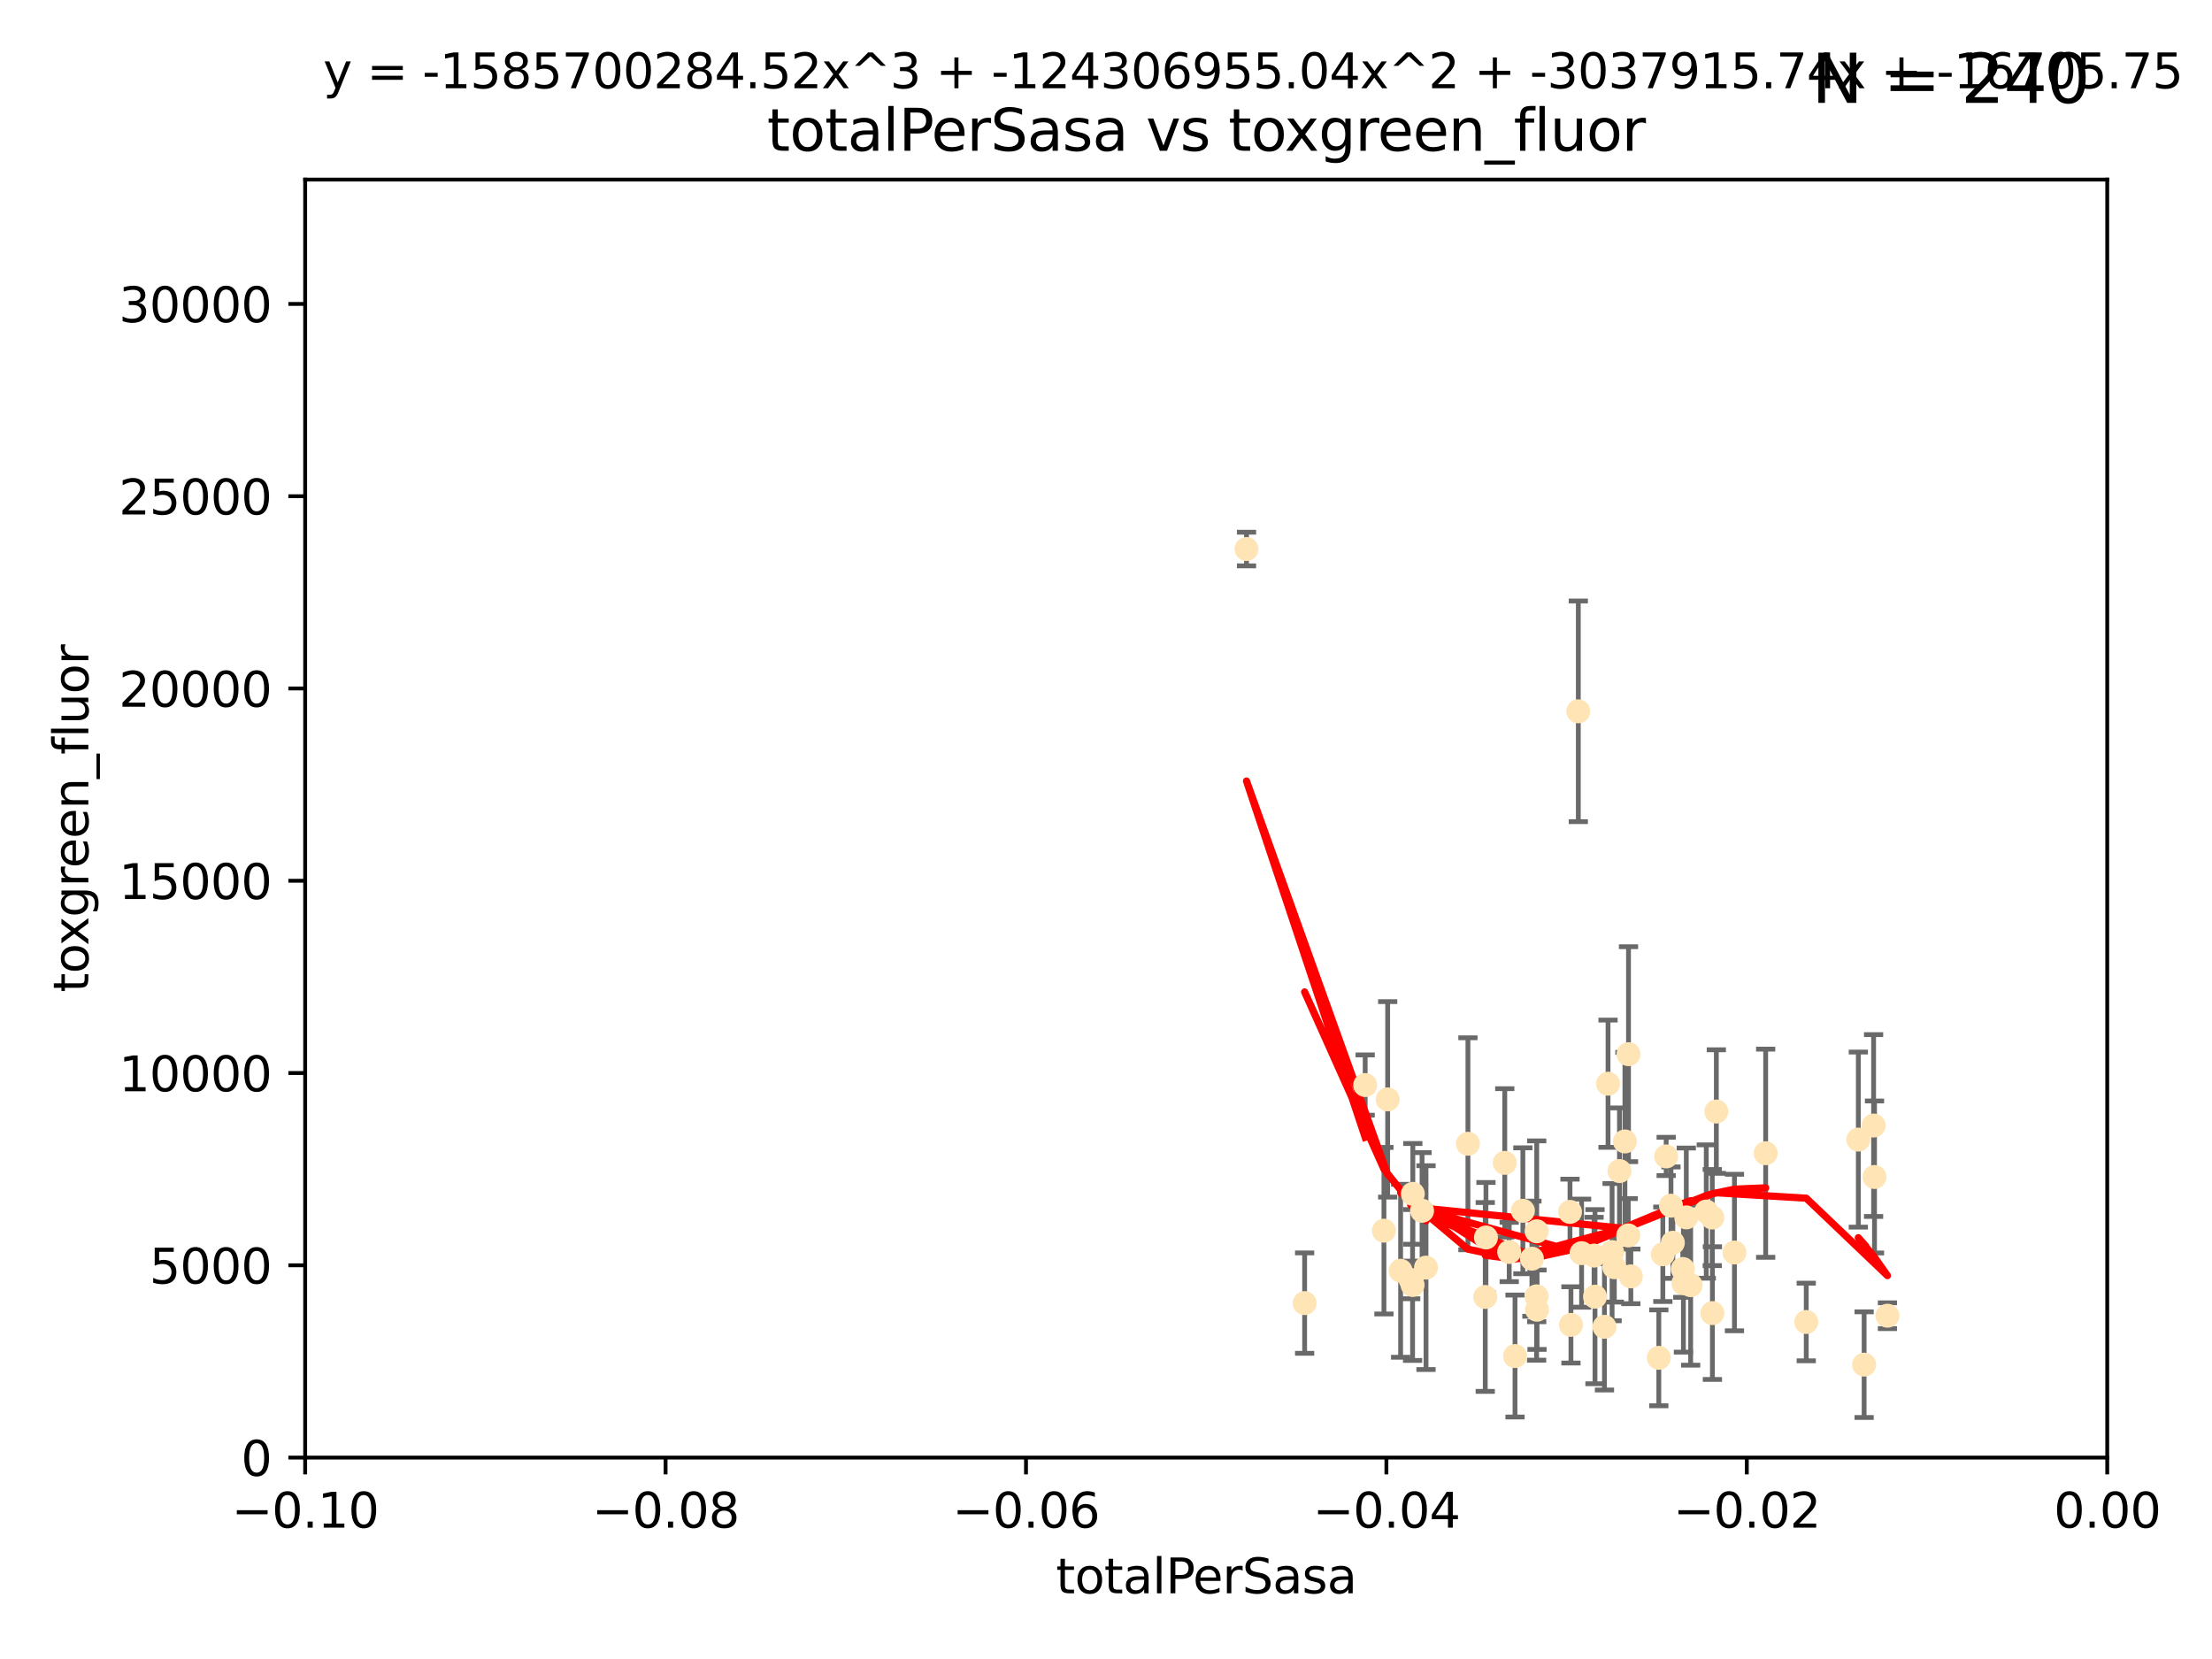 <?xml version="1.0" encoding="utf-8" standalone="no"?>
<!DOCTYPE svg PUBLIC "-//W3C//DTD SVG 1.1//EN"
  "http://www.w3.org/Graphics/SVG/1.1/DTD/svg11.dtd">
<svg xmlns:xlink="http://www.w3.org/1999/xlink" width="460.8pt" height="345.6pt" viewBox="0 0 460.8 345.6" xmlns="http://www.w3.org/2000/svg" version="1.1">
 <defs>
  <style type="text/css">*{stroke-linejoin: round; stroke-linecap: butt}</style>
 </defs>
 <g id="figure_1">
  <g id="patch_1">
   <path d="M 0 345.6 
L 460.8 345.6 
L 460.8 0 
L 0 0 
z
" style="fill: #ffffff"/>
  </g>
  <g id="axes_1">
   <g id="patch_2">
    <path d="M 63.571 303.64 
L 438.975 303.64 
L 438.975 37.411 
L 63.571 37.411 
z
" style="fill: #ffffff"/>
   </g>
   <g id="PathCollection_1">
    <defs>
     <path id="ma29b2a0f77" d="M 0 1.118 
C 0.297 1.118 0.581 1 0.791 0.791 
C 1 0.581 1.118 0.297 1.118 0 
C 1.118 -0.297 1 -0.581 0.791 -0.791 
C 0.581 -1 0.297 -1.118 0 -1.118 
C -0.297 -1.118 -0.581 -1 -0.791 -0.791 
C -1 -0.581 -1.118 -0.297 -1.118 0 
C -1.118 0.297 -1 0.581 -0.791 0.791 
C -0.581 1 -0.297 1.118 0 1.118 
z
" style="stroke: #ffe4b5"/>
    </defs>
    <g clip-path="url(#p4b30ad6ef6)">
     <use xlink:href="#ma29b2a0f77" x="284.39" y="226.035" style="fill: #ffe4b5; stroke: #ffe4b5"/>
     <use xlink:href="#ma29b2a0f77" x="259.67" y="114.374" style="fill: #ffe4b5; stroke: #ffe4b5"/>
     <use xlink:href="#ma29b2a0f77" x="289.078" y="229.021" style="fill: #ffe4b5; stroke: #ffe4b5"/>
     <use xlink:href="#ma29b2a0f77" x="271.779" y="271.461" style="fill: #ffe4b5; stroke: #ffe4b5"/>
     <use xlink:href="#ma29b2a0f77" x="288.299" y="256.373" style="fill: #ffe4b5; stroke: #ffe4b5"/>
     <use xlink:href="#ma29b2a0f77" x="296.242" y="252.225" style="fill: #ffe4b5; stroke: #ffe4b5"/>
     <use xlink:href="#ma29b2a0f77" x="297.063" y="264.067" style="fill: #ffe4b5; stroke: #ffe4b5"/>
     <use xlink:href="#ma29b2a0f77" x="293.875" y="266.633" style="fill: #ffe4b5; stroke: #ffe4b5"/>
     <use xlink:href="#ma29b2a0f77" x="317.243" y="252.228" style="fill: #ffe4b5; stroke: #ffe4b5"/>
     <use xlink:href="#ma29b2a0f77" x="294.318" y="248.704" style="fill: #ffe4b5; stroke: #ffe4b5"/>
     <use xlink:href="#ma29b2a0f77" x="320.124" y="256.503" style="fill: #ffe4b5; stroke: #ffe4b5"/>
     <use xlink:href="#ma29b2a0f77" x="313.471" y="242.243" style="fill: #ffe4b5; stroke: #ffe4b5"/>
     <use xlink:href="#ma29b2a0f77" x="291.776" y="264.724" style="fill: #ffe4b5; stroke: #ffe4b5"/>
     <use xlink:href="#ma29b2a0f77" x="305.797" y="238.266" style="fill: #ffe4b5; stroke: #ffe4b5"/>
     <use xlink:href="#ma29b2a0f77" x="315.605" y="282.488" style="fill: #ffe4b5; stroke: #ffe4b5"/>
     <use xlink:href="#ma29b2a0f77" x="309.404" y="270.179" style="fill: #ffe4b5; stroke: #ffe4b5"/>
     <use xlink:href="#ma29b2a0f77" x="309.551" y="257.79" style="fill: #ffe4b5; stroke: #ffe4b5"/>
     <use xlink:href="#ma29b2a0f77" x="320.103" y="270.053" style="fill: #ffe4b5; stroke: #ffe4b5"/>
     <use xlink:href="#ma29b2a0f77" x="337.368" y="243.949" style="fill: #ffe4b5; stroke: #ffe4b5"/>
     <use xlink:href="#ma29b2a0f77" x="334.24" y="276.396" style="fill: #ffe4b5; stroke: #ffe4b5"/>
     <use xlink:href="#ma29b2a0f77" x="319.123" y="262.208" style="fill: #ffe4b5; stroke: #ffe4b5"/>
     <use xlink:href="#ma29b2a0f77" x="327.058" y="252.459" style="fill: #ffe4b5; stroke: #ffe4b5"/>
     <use xlink:href="#ma29b2a0f77" x="294.266" y="267.687" style="fill: #ffe4b5; stroke: #ffe4b5"/>
     <use xlink:href="#ma29b2a0f77" x="338.501" y="237.786" style="fill: #ffe4b5; stroke: #ffe4b5"/>
     <use xlink:href="#ma29b2a0f77" x="334.983" y="225.755" style="fill: #ffe4b5; stroke: #ffe4b5"/>
     <use xlink:href="#ma29b2a0f77" x="329.474" y="261.055" style="fill: #ffe4b5; stroke: #ffe4b5"/>
     <use xlink:href="#ma29b2a0f77" x="339.247" y="219.606" style="fill: #ffe4b5; stroke: #ffe4b5"/>
     <use xlink:href="#ma29b2a0f77" x="314.398" y="260.81" style="fill: #ffe4b5; stroke: #ffe4b5"/>
     <use xlink:href="#ma29b2a0f77" x="320.186" y="272.838" style="fill: #ffe4b5; stroke: #ffe4b5"/>
     <use xlink:href="#ma29b2a0f77" x="332.073" y="261.568" style="fill: #ffe4b5; stroke: #ffe4b5"/>
     <use xlink:href="#ma29b2a0f77" x="339.735" y="265.895" style="fill: #ffe4b5; stroke: #ffe4b5"/>
     <use xlink:href="#ma29b2a0f77" x="332.265" y="270.123" style="fill: #ffe4b5; stroke: #ffe4b5"/>
     <use xlink:href="#ma29b2a0f77" x="335.828" y="260.841" style="fill: #ffe4b5; stroke: #ffe4b5"/>
     <use xlink:href="#ma29b2a0f77" x="345.561" y="282.862" style="fill: #ffe4b5; stroke: #ffe4b5"/>
     <use xlink:href="#ma29b2a0f77" x="350.554" y="264.352" style="fill: #ffe4b5; stroke: #ffe4b5"/>
     <use xlink:href="#ma29b2a0f77" x="328.792" y="148.181" style="fill: #ffe4b5; stroke: #ffe4b5"/>
     <use xlink:href="#ma29b2a0f77" x="336.297" y="263.984" style="fill: #ffe4b5; stroke: #ffe4b5"/>
     <use xlink:href="#ma29b2a0f77" x="352.194" y="267.724" style="fill: #ffe4b5; stroke: #ffe4b5"/>
     <use xlink:href="#ma29b2a0f77" x="350.686" y="267.331" style="fill: #ffe4b5; stroke: #ffe4b5"/>
     <use xlink:href="#ma29b2a0f77" x="348.486" y="258.889" style="fill: #ffe4b5; stroke: #ffe4b5"/>
     <use xlink:href="#ma29b2a0f77" x="351.286" y="253.604" style="fill: #ffe4b5; stroke: #ffe4b5"/>
     <use xlink:href="#ma29b2a0f77" x="346.4" y="261.286" style="fill: #ffe4b5; stroke: #ffe4b5"/>
     <use xlink:href="#ma29b2a0f77" x="339.191" y="257.367" style="fill: #ffe4b5; stroke: #ffe4b5"/>
     <use xlink:href="#ma29b2a0f77" x="355.446" y="252.382" style="fill: #ffe4b5; stroke: #ffe4b5"/>
     <use xlink:href="#ma29b2a0f77" x="356.698" y="253.638" style="fill: #ffe4b5; stroke: #ffe4b5"/>
     <use xlink:href="#ma29b2a0f77" x="347.095" y="240.904" style="fill: #ffe4b5; stroke: #ffe4b5"/>
     <use xlink:href="#ma29b2a0f77" x="348.098" y="251.165" style="fill: #ffe4b5; stroke: #ffe4b5"/>
     <use xlink:href="#ma29b2a0f77" x="327.257" y="276" style="fill: #ffe4b5; stroke: #ffe4b5"/>
     <use xlink:href="#ma29b2a0f77" x="356.726" y="273.541" style="fill: #ffe4b5; stroke: #ffe4b5"/>
     <use xlink:href="#ma29b2a0f77" x="361.317" y="260.923" style="fill: #ffe4b5; stroke: #ffe4b5"/>
     <use xlink:href="#ma29b2a0f77" x="367.821" y="240.236" style="fill: #ffe4b5; stroke: #ffe4b5"/>
     <use xlink:href="#ma29b2a0f77" x="357.543" y="231.557" style="fill: #ffe4b5; stroke: #ffe4b5"/>
     <use xlink:href="#ma29b2a0f77" x="376.275" y="275.395" style="fill: #ffe4b5; stroke: #ffe4b5"/>
     <use xlink:href="#ma29b2a0f77" x="393.19" y="274.088" style="fill: #ffe4b5; stroke: #ffe4b5"/>
     <use xlink:href="#ma29b2a0f77" x="390.494" y="245.186" style="fill: #ffe4b5; stroke: #ffe4b5"/>
     <use xlink:href="#ma29b2a0f77" x="390.305" y="234.47" style="fill: #ffe4b5; stroke: #ffe4b5"/>
     <use xlink:href="#ma29b2a0f77" x="387.124" y="237.399" style="fill: #ffe4b5; stroke: #ffe4b5"/>
     <use xlink:href="#ma29b2a0f77" x="388.331" y="284.28" style="fill: #ffe4b5; stroke: #ffe4b5"/>
    </g>
   </g>
   <g id="matplotlib.axis_1">
    <g id="xtick_1">
     <g id="line2d_1">
      <defs>
       <path id="m55c7021d12" d="M 0 0 
L 0 3.5 
" style="stroke: #000000; stroke-width: 0.8"/>
      </defs>
      <g>
       <use xlink:href="#m55c7021d12" x="63.571" y="303.64" style="stroke: #000000; stroke-width: 0.8"/>
      </g>
     </g>
     <g id="text_1">
      <!-- −0.10 -->
      <g transform="translate(48.249 318.238)scale(0.1 -0.1)">
       <defs>
        <path id="DejaVuSans-2212" d="M 678 2272 
L 4684 2272 
L 4684 1741 
L 678 1741 
L 678 2272 
z
" transform="scale(0.016)"/>
        <path id="DejaVuSans-30" d="M 2034 4250 
Q 1547 4250 1301 3770 
Q 1056 3291 1056 2328 
Q 1056 1369 1301 889 
Q 1547 409 2034 409 
Q 2525 409 2770 889 
Q 3016 1369 3016 2328 
Q 3016 3291 2770 3770 
Q 2525 4250 2034 4250 
z
M 2034 4750 
Q 2819 4750 3233 4129 
Q 3647 3509 3647 2328 
Q 3647 1150 3233 529 
Q 2819 -91 2034 -91 
Q 1250 -91 836 529 
Q 422 1150 422 2328 
Q 422 3509 836 4129 
Q 1250 4750 2034 4750 
z
" transform="scale(0.016)"/>
        <path id="DejaVuSans-2e" d="M 684 794 
L 1344 794 
L 1344 0 
L 684 0 
L 684 794 
z
" transform="scale(0.016)"/>
        <path id="DejaVuSans-31" d="M 794 531 
L 1825 531 
L 1825 4091 
L 703 3866 
L 703 4441 
L 1819 4666 
L 2450 4666 
L 2450 531 
L 3481 531 
L 3481 0 
L 794 0 
L 794 531 
z
" transform="scale(0.016)"/>
       </defs>
       <use xlink:href="#DejaVuSans-2212"/>
       <use xlink:href="#DejaVuSans-30" x="83.789"/>
       <use xlink:href="#DejaVuSans-2e" x="147.412"/>
       <use xlink:href="#DejaVuSans-31" x="179.199"/>
       <use xlink:href="#DejaVuSans-30" x="242.822"/>
      </g>
     </g>
    </g>
    <g id="xtick_2">
     <g id="line2d_2">
      <g>
       <use xlink:href="#m55c7021d12" x="138.652" y="303.64" style="stroke: #000000; stroke-width: 0.8"/>
      </g>
     </g>
     <g id="text_2">
      <!-- −0.08 -->
      <g transform="translate(123.329 318.238)scale(0.1 -0.1)">
       <defs>
        <path id="DejaVuSans-38" d="M 2034 2216 
Q 1584 2216 1326 1975 
Q 1069 1734 1069 1313 
Q 1069 891 1326 650 
Q 1584 409 2034 409 
Q 2484 409 2743 651 
Q 3003 894 3003 1313 
Q 3003 1734 2745 1975 
Q 2488 2216 2034 2216 
z
M 1403 2484 
Q 997 2584 770 2862 
Q 544 3141 544 3541 
Q 544 4100 942 4425 
Q 1341 4750 2034 4750 
Q 2731 4750 3128 4425 
Q 3525 4100 3525 3541 
Q 3525 3141 3298 2862 
Q 3072 2584 2669 2484 
Q 3125 2378 3379 2068 
Q 3634 1759 3634 1313 
Q 3634 634 3220 271 
Q 2806 -91 2034 -91 
Q 1263 -91 848 271 
Q 434 634 434 1313 
Q 434 1759 690 2068 
Q 947 2378 1403 2484 
z
M 1172 3481 
Q 1172 3119 1398 2916 
Q 1625 2713 2034 2713 
Q 2441 2713 2670 2916 
Q 2900 3119 2900 3481 
Q 2900 3844 2670 4047 
Q 2441 4250 2034 4250 
Q 1625 4250 1398 4047 
Q 1172 3844 1172 3481 
z
" transform="scale(0.016)"/>
       </defs>
       <use xlink:href="#DejaVuSans-2212"/>
       <use xlink:href="#DejaVuSans-30" x="83.789"/>
       <use xlink:href="#DejaVuSans-2e" x="147.412"/>
       <use xlink:href="#DejaVuSans-30" x="179.199"/>
       <use xlink:href="#DejaVuSans-38" x="242.822"/>
      </g>
     </g>
    </g>
    <g id="xtick_3">
     <g id="line2d_3">
      <g>
       <use xlink:href="#m55c7021d12" x="213.733" y="303.64" style="stroke: #000000; stroke-width: 0.8"/>
      </g>
     </g>
     <g id="text_3">
      <!-- −0.06 -->
      <g transform="translate(198.41 318.238)scale(0.1 -0.1)">
       <defs>
        <path id="DejaVuSans-36" d="M 2113 2584 
Q 1688 2584 1439 2293 
Q 1191 2003 1191 1497 
Q 1191 994 1439 701 
Q 1688 409 2113 409 
Q 2538 409 2786 701 
Q 3034 994 3034 1497 
Q 3034 2003 2786 2293 
Q 2538 2584 2113 2584 
z
M 3366 4563 
L 3366 3988 
Q 3128 4100 2886 4159 
Q 2644 4219 2406 4219 
Q 1781 4219 1451 3797 
Q 1122 3375 1075 2522 
Q 1259 2794 1537 2939 
Q 1816 3084 2150 3084 
Q 2853 3084 3261 2657 
Q 3669 2231 3669 1497 
Q 3669 778 3244 343 
Q 2819 -91 2113 -91 
Q 1303 -91 875 529 
Q 447 1150 447 2328 
Q 447 3434 972 4092 
Q 1497 4750 2381 4750 
Q 2619 4750 2861 4703 
Q 3103 4656 3366 4563 
z
" transform="scale(0.016)"/>
       </defs>
       <use xlink:href="#DejaVuSans-2212"/>
       <use xlink:href="#DejaVuSans-30" x="83.789"/>
       <use xlink:href="#DejaVuSans-2e" x="147.412"/>
       <use xlink:href="#DejaVuSans-30" x="179.199"/>
       <use xlink:href="#DejaVuSans-36" x="242.822"/>
      </g>
     </g>
    </g>
    <g id="xtick_4">
     <g id="line2d_4">
      <g>
       <use xlink:href="#m55c7021d12" x="288.813" y="303.64" style="stroke: #000000; stroke-width: 0.8"/>
      </g>
     </g>
     <g id="text_4">
      <!-- −0.04 -->
      <g transform="translate(273.491 318.238)scale(0.1 -0.1)">
       <defs>
        <path id="DejaVuSans-34" d="M 2419 4116 
L 825 1625 
L 2419 1625 
L 2419 4116 
z
M 2253 4666 
L 3047 4666 
L 3047 1625 
L 3713 1625 
L 3713 1100 
L 3047 1100 
L 3047 0 
L 2419 0 
L 2419 1100 
L 313 1100 
L 313 1709 
L 2253 4666 
z
" transform="scale(0.016)"/>
       </defs>
       <use xlink:href="#DejaVuSans-2212"/>
       <use xlink:href="#DejaVuSans-30" x="83.789"/>
       <use xlink:href="#DejaVuSans-2e" x="147.412"/>
       <use xlink:href="#DejaVuSans-30" x="179.199"/>
       <use xlink:href="#DejaVuSans-34" x="242.822"/>
      </g>
     </g>
    </g>
    <g id="xtick_5">
     <g id="line2d_5">
      <g>
       <use xlink:href="#m55c7021d12" x="363.894" y="303.64" style="stroke: #000000; stroke-width: 0.8"/>
      </g>
     </g>
     <g id="text_5">
      <!-- −0.02 -->
      <g transform="translate(348.572 318.238)scale(0.1 -0.1)">
       <defs>
        <path id="DejaVuSans-32" d="M 1228 531 
L 3431 531 
L 3431 0 
L 469 0 
L 469 531 
Q 828 903 1448 1529 
Q 2069 2156 2228 2338 
Q 2531 2678 2651 2914 
Q 2772 3150 2772 3378 
Q 2772 3750 2511 3984 
Q 2250 4219 1831 4219 
Q 1534 4219 1204 4116 
Q 875 4013 500 3803 
L 500 4441 
Q 881 4594 1212 4672 
Q 1544 4750 1819 4750 
Q 2544 4750 2975 4387 
Q 3406 4025 3406 3419 
Q 3406 3131 3298 2873 
Q 3191 2616 2906 2266 
Q 2828 2175 2409 1742 
Q 1991 1309 1228 531 
z
" transform="scale(0.016)"/>
       </defs>
       <use xlink:href="#DejaVuSans-2212"/>
       <use xlink:href="#DejaVuSans-30" x="83.789"/>
       <use xlink:href="#DejaVuSans-2e" x="147.412"/>
       <use xlink:href="#DejaVuSans-30" x="179.199"/>
       <use xlink:href="#DejaVuSans-32" x="242.822"/>
      </g>
     </g>
    </g>
    <g id="xtick_6">
     <g id="line2d_6">
      <g>
       <use xlink:href="#m55c7021d12" x="438.975" y="303.64" style="stroke: #000000; stroke-width: 0.8"/>
      </g>
     </g>
     <g id="text_6">
      <!-- 0.00 -->
      <g transform="translate(427.842 318.238)scale(0.1 -0.1)">
       <use xlink:href="#DejaVuSans-30"/>
       <use xlink:href="#DejaVuSans-2e" x="63.623"/>
       <use xlink:href="#DejaVuSans-30" x="95.41"/>
       <use xlink:href="#DejaVuSans-30" x="159.033"/>
      </g>
     </g>
    </g>
    <g id="text_7">
     <!-- totalPerSasa -->
     <g transform="translate(219.968 331.917)scale(0.1 -0.1)">
      <defs>
       <path id="DejaVuSans-74" d="M 1172 4494 
L 1172 3500 
L 2356 3500 
L 2356 3053 
L 1172 3053 
L 1172 1153 
Q 1172 725 1289 603 
Q 1406 481 1766 481 
L 2356 481 
L 2356 0 
L 1766 0 
Q 1100 0 847 248 
Q 594 497 594 1153 
L 594 3053 
L 172 3053 
L 172 3500 
L 594 3500 
L 594 4494 
L 1172 4494 
z
" transform="scale(0.016)"/>
       <path id="DejaVuSans-6f" d="M 1959 3097 
Q 1497 3097 1228 2736 
Q 959 2375 959 1747 
Q 959 1119 1226 758 
Q 1494 397 1959 397 
Q 2419 397 2687 759 
Q 2956 1122 2956 1747 
Q 2956 2369 2687 2733 
Q 2419 3097 1959 3097 
z
M 1959 3584 
Q 2709 3584 3137 3096 
Q 3566 2609 3566 1747 
Q 3566 888 3137 398 
Q 2709 -91 1959 -91 
Q 1206 -91 779 398 
Q 353 888 353 1747 
Q 353 2609 779 3096 
Q 1206 3584 1959 3584 
z
" transform="scale(0.016)"/>
       <path id="DejaVuSans-61" d="M 2194 1759 
Q 1497 1759 1228 1600 
Q 959 1441 959 1056 
Q 959 750 1161 570 
Q 1363 391 1709 391 
Q 2188 391 2477 730 
Q 2766 1069 2766 1631 
L 2766 1759 
L 2194 1759 
z
M 3341 1997 
L 3341 0 
L 2766 0 
L 2766 531 
Q 2569 213 2275 61 
Q 1981 -91 1556 -91 
Q 1019 -91 701 211 
Q 384 513 384 1019 
Q 384 1609 779 1909 
Q 1175 2209 1959 2209 
L 2766 2209 
L 2766 2266 
Q 2766 2663 2505 2880 
Q 2244 3097 1772 3097 
Q 1472 3097 1187 3025 
Q 903 2953 641 2809 
L 641 3341 
Q 956 3463 1253 3523 
Q 1550 3584 1831 3584 
Q 2591 3584 2966 3190 
Q 3341 2797 3341 1997 
z
" transform="scale(0.016)"/>
       <path id="DejaVuSans-6c" d="M 603 4863 
L 1178 4863 
L 1178 0 
L 603 0 
L 603 4863 
z
" transform="scale(0.016)"/>
       <path id="DejaVuSans-50" d="M 1259 4147 
L 1259 2394 
L 2053 2394 
Q 2494 2394 2734 2622 
Q 2975 2850 2975 3272 
Q 2975 3691 2734 3919 
Q 2494 4147 2053 4147 
L 1259 4147 
z
M 628 4666 
L 2053 4666 
Q 2838 4666 3239 4311 
Q 3641 3956 3641 3272 
Q 3641 2581 3239 2228 
Q 2838 1875 2053 1875 
L 1259 1875 
L 1259 0 
L 628 0 
L 628 4666 
z
" transform="scale(0.016)"/>
       <path id="DejaVuSans-65" d="M 3597 1894 
L 3597 1613 
L 953 1613 
Q 991 1019 1311 708 
Q 1631 397 2203 397 
Q 2534 397 2845 478 
Q 3156 559 3463 722 
L 3463 178 
Q 3153 47 2828 -22 
Q 2503 -91 2169 -91 
Q 1331 -91 842 396 
Q 353 884 353 1716 
Q 353 2575 817 3079 
Q 1281 3584 2069 3584 
Q 2775 3584 3186 3129 
Q 3597 2675 3597 1894 
z
M 3022 2063 
Q 3016 2534 2758 2815 
Q 2500 3097 2075 3097 
Q 1594 3097 1305 2825 
Q 1016 2553 972 2059 
L 3022 2063 
z
" transform="scale(0.016)"/>
       <path id="DejaVuSans-72" d="M 2631 2963 
Q 2534 3019 2420 3045 
Q 2306 3072 2169 3072 
Q 1681 3072 1420 2755 
Q 1159 2438 1159 1844 
L 1159 0 
L 581 0 
L 581 3500 
L 1159 3500 
L 1159 2956 
Q 1341 3275 1631 3429 
Q 1922 3584 2338 3584 
Q 2397 3584 2469 3576 
Q 2541 3569 2628 3553 
L 2631 2963 
z
" transform="scale(0.016)"/>
       <path id="DejaVuSans-53" d="M 3425 4513 
L 3425 3897 
Q 3066 4069 2747 4153 
Q 2428 4238 2131 4238 
Q 1616 4238 1336 4038 
Q 1056 3838 1056 3469 
Q 1056 3159 1242 3001 
Q 1428 2844 1947 2747 
L 2328 2669 
Q 3034 2534 3370 2195 
Q 3706 1856 3706 1288 
Q 3706 609 3251 259 
Q 2797 -91 1919 -91 
Q 1588 -91 1214 -16 
Q 841 59 441 206 
L 441 856 
Q 825 641 1194 531 
Q 1563 422 1919 422 
Q 2459 422 2753 634 
Q 3047 847 3047 1241 
Q 3047 1584 2836 1778 
Q 2625 1972 2144 2069 
L 1759 2144 
Q 1053 2284 737 2584 
Q 422 2884 422 3419 
Q 422 4038 858 4394 
Q 1294 4750 2059 4750 
Q 2388 4750 2728 4690 
Q 3069 4631 3425 4513 
z
" transform="scale(0.016)"/>
       <path id="DejaVuSans-73" d="M 2834 3397 
L 2834 2853 
Q 2591 2978 2328 3040 
Q 2066 3103 1784 3103 
Q 1356 3103 1142 2972 
Q 928 2841 928 2578 
Q 928 2378 1081 2264 
Q 1234 2150 1697 2047 
L 1894 2003 
Q 2506 1872 2764 1633 
Q 3022 1394 3022 966 
Q 3022 478 2636 193 
Q 2250 -91 1575 -91 
Q 1294 -91 989 -36 
Q 684 19 347 128 
L 347 722 
Q 666 556 975 473 
Q 1284 391 1588 391 
Q 1994 391 2212 530 
Q 2431 669 2431 922 
Q 2431 1156 2273 1281 
Q 2116 1406 1581 1522 
L 1381 1569 
Q 847 1681 609 1914 
Q 372 2147 372 2553 
Q 372 3047 722 3315 
Q 1072 3584 1716 3584 
Q 2034 3584 2315 3537 
Q 2597 3491 2834 3397 
z
" transform="scale(0.016)"/>
      </defs>
      <use xlink:href="#DejaVuSans-74"/>
      <use xlink:href="#DejaVuSans-6f" x="39.209"/>
      <use xlink:href="#DejaVuSans-74" x="100.391"/>
      <use xlink:href="#DejaVuSans-61" x="139.6"/>
      <use xlink:href="#DejaVuSans-6c" x="200.879"/>
      <use xlink:href="#DejaVuSans-50" x="228.662"/>
      <use xlink:href="#DejaVuSans-65" x="285.34"/>
      <use xlink:href="#DejaVuSans-72" x="346.863"/>
      <use xlink:href="#DejaVuSans-53" x="387.977"/>
      <use xlink:href="#DejaVuSans-61" x="451.453"/>
      <use xlink:href="#DejaVuSans-73" x="512.732"/>
      <use xlink:href="#DejaVuSans-61" x="564.832"/>
     </g>
    </g>
   </g>
   <g id="matplotlib.axis_2">
    <g id="ytick_1">
     <g id="line2d_7">
      <defs>
       <path id="md033e87403" d="M 0 0 
L -3.5 0 
" style="stroke: #000000; stroke-width: 0.8"/>
      </defs>
      <g>
       <use xlink:href="#md033e87403" x="63.571" y="303.64" style="stroke: #000000; stroke-width: 0.8"/>
      </g>
     </g>
     <g id="text_8">
      <!-- 0 -->
      <g transform="translate(50.209 307.439)scale(0.1 -0.1)">
       <use xlink:href="#DejaVuSans-30"/>
      </g>
     </g>
    </g>
    <g id="ytick_2">
     <g id="line2d_8">
      <g>
       <use xlink:href="#md033e87403" x="63.571" y="263.586" style="stroke: #000000; stroke-width: 0.8"/>
      </g>
     </g>
     <g id="text_9">
      <!-- 5000 -->
      <g transform="translate(31.121 267.385)scale(0.1 -0.1)">
       <defs>
        <path id="DejaVuSans-35" d="M 691 4666 
L 3169 4666 
L 3169 4134 
L 1269 4134 
L 1269 2991 
Q 1406 3038 1543 3061 
Q 1681 3084 1819 3084 
Q 2600 3084 3056 2656 
Q 3513 2228 3513 1497 
Q 3513 744 3044 326 
Q 2575 -91 1722 -91 
Q 1428 -91 1123 -41 
Q 819 9 494 109 
L 494 744 
Q 775 591 1075 516 
Q 1375 441 1709 441 
Q 2250 441 2565 725 
Q 2881 1009 2881 1497 
Q 2881 1984 2565 2268 
Q 2250 2553 1709 2553 
Q 1456 2553 1204 2497 
Q 953 2441 691 2322 
L 691 4666 
z
" transform="scale(0.016)"/>
       </defs>
       <use xlink:href="#DejaVuSans-35"/>
       <use xlink:href="#DejaVuSans-30" x="63.623"/>
       <use xlink:href="#DejaVuSans-30" x="127.246"/>
       <use xlink:href="#DejaVuSans-30" x="190.869"/>
      </g>
     </g>
    </g>
    <g id="ytick_3">
     <g id="line2d_9">
      <g>
       <use xlink:href="#md033e87403" x="63.571" y="223.532" style="stroke: #000000; stroke-width: 0.8"/>
      </g>
     </g>
     <g id="text_10">
      <!-- 10000 -->
      <g transform="translate(24.759 227.331)scale(0.1 -0.1)">
       <use xlink:href="#DejaVuSans-31"/>
       <use xlink:href="#DejaVuSans-30" x="63.623"/>
       <use xlink:href="#DejaVuSans-30" x="127.246"/>
       <use xlink:href="#DejaVuSans-30" x="190.869"/>
       <use xlink:href="#DejaVuSans-30" x="254.492"/>
      </g>
     </g>
    </g>
    <g id="ytick_4">
     <g id="line2d_10">
      <g>
       <use xlink:href="#md033e87403" x="63.571" y="183.478" style="stroke: #000000; stroke-width: 0.8"/>
      </g>
     </g>
     <g id="text_11">
      <!-- 15000 -->
      <g transform="translate(24.759 187.278)scale(0.1 -0.1)">
       <use xlink:href="#DejaVuSans-31"/>
       <use xlink:href="#DejaVuSans-35" x="63.623"/>
       <use xlink:href="#DejaVuSans-30" x="127.246"/>
       <use xlink:href="#DejaVuSans-30" x="190.869"/>
       <use xlink:href="#DejaVuSans-30" x="254.492"/>
      </g>
     </g>
    </g>
    <g id="ytick_5">
     <g id="line2d_11">
      <g>
       <use xlink:href="#md033e87403" x="63.571" y="143.424" style="stroke: #000000; stroke-width: 0.8"/>
      </g>
     </g>
     <g id="text_12">
      <!-- 20000 -->
      <g transform="translate(24.759 147.224)scale(0.1 -0.1)">
       <use xlink:href="#DejaVuSans-32"/>
       <use xlink:href="#DejaVuSans-30" x="63.623"/>
       <use xlink:href="#DejaVuSans-30" x="127.246"/>
       <use xlink:href="#DejaVuSans-30" x="190.869"/>
       <use xlink:href="#DejaVuSans-30" x="254.492"/>
      </g>
     </g>
    </g>
    <g id="ytick_6">
     <g id="line2d_12">
      <g>
       <use xlink:href="#md033e87403" x="63.571" y="103.371" style="stroke: #000000; stroke-width: 0.8"/>
      </g>
     </g>
     <g id="text_13">
      <!-- 25000 -->
      <g transform="translate(24.759 107.17)scale(0.1 -0.1)">
       <use xlink:href="#DejaVuSans-32"/>
       <use xlink:href="#DejaVuSans-35" x="63.623"/>
       <use xlink:href="#DejaVuSans-30" x="127.246"/>
       <use xlink:href="#DejaVuSans-30" x="190.869"/>
       <use xlink:href="#DejaVuSans-30" x="254.492"/>
      </g>
     </g>
    </g>
    <g id="ytick_7">
     <g id="line2d_13">
      <g>
       <use xlink:href="#md033e87403" x="63.571" y="63.317" style="stroke: #000000; stroke-width: 0.8"/>
      </g>
     </g>
     <g id="text_14">
      <!-- 30000 -->
      <g transform="translate(24.759 67.116)scale(0.1 -0.1)">
       <defs>
        <path id="DejaVuSans-33" d="M 2597 2516 
Q 3050 2419 3304 2112 
Q 3559 1806 3559 1356 
Q 3559 666 3084 287 
Q 2609 -91 1734 -91 
Q 1441 -91 1130 -33 
Q 819 25 488 141 
L 488 750 
Q 750 597 1062 519 
Q 1375 441 1716 441 
Q 2309 441 2620 675 
Q 2931 909 2931 1356 
Q 2931 1769 2642 2001 
Q 2353 2234 1838 2234 
L 1294 2234 
L 1294 2753 
L 1863 2753 
Q 2328 2753 2575 2939 
Q 2822 3125 2822 3475 
Q 2822 3834 2567 4026 
Q 2313 4219 1838 4219 
Q 1578 4219 1281 4162 
Q 984 4106 628 3988 
L 628 4550 
Q 988 4650 1302 4700 
Q 1616 4750 1894 4750 
Q 2613 4750 3031 4423 
Q 3450 4097 3450 3541 
Q 3450 3153 3228 2886 
Q 3006 2619 2597 2516 
z
" transform="scale(0.016)"/>
       </defs>
       <use xlink:href="#DejaVuSans-33"/>
       <use xlink:href="#DejaVuSans-30" x="63.623"/>
       <use xlink:href="#DejaVuSans-30" x="127.246"/>
       <use xlink:href="#DejaVuSans-30" x="190.869"/>
       <use xlink:href="#DejaVuSans-30" x="254.492"/>
      </g>
     </g>
    </g>
    <g id="text_15">
     <!-- toxgreen_fluor -->
     <g transform="translate(18.401 206.72)rotate(-90)scale(0.1 -0.1)">
      <defs>
       <path id="DejaVuSans-78" d="M 3513 3500 
L 2247 1797 
L 3578 0 
L 2900 0 
L 1881 1375 
L 863 0 
L 184 0 
L 1544 1831 
L 300 3500 
L 978 3500 
L 1906 2253 
L 2834 3500 
L 3513 3500 
z
" transform="scale(0.016)"/>
       <path id="DejaVuSans-67" d="M 2906 1791 
Q 2906 2416 2648 2759 
Q 2391 3103 1925 3103 
Q 1463 3103 1205 2759 
Q 947 2416 947 1791 
Q 947 1169 1205 825 
Q 1463 481 1925 481 
Q 2391 481 2648 825 
Q 2906 1169 2906 1791 
z
M 3481 434 
Q 3481 -459 3084 -895 
Q 2688 -1331 1869 -1331 
Q 1566 -1331 1297 -1286 
Q 1028 -1241 775 -1147 
L 775 -588 
Q 1028 -725 1275 -790 
Q 1522 -856 1778 -856 
Q 2344 -856 2625 -561 
Q 2906 -266 2906 331 
L 2906 616 
Q 2728 306 2450 153 
Q 2172 0 1784 0 
Q 1141 0 747 490 
Q 353 981 353 1791 
Q 353 2603 747 3093 
Q 1141 3584 1784 3584 
Q 2172 3584 2450 3431 
Q 2728 3278 2906 2969 
L 2906 3500 
L 3481 3500 
L 3481 434 
z
" transform="scale(0.016)"/>
       <path id="DejaVuSans-6e" d="M 3513 2113 
L 3513 0 
L 2938 0 
L 2938 2094 
Q 2938 2591 2744 2837 
Q 2550 3084 2163 3084 
Q 1697 3084 1428 2787 
Q 1159 2491 1159 1978 
L 1159 0 
L 581 0 
L 581 3500 
L 1159 3500 
L 1159 2956 
Q 1366 3272 1645 3428 
Q 1925 3584 2291 3584 
Q 2894 3584 3203 3211 
Q 3513 2838 3513 2113 
z
" transform="scale(0.016)"/>
       <path id="DejaVuSans-5f" d="M 3263 -1063 
L 3263 -1509 
L -63 -1509 
L -63 -1063 
L 3263 -1063 
z
" transform="scale(0.016)"/>
       <path id="DejaVuSans-66" d="M 2375 4863 
L 2375 4384 
L 1825 4384 
Q 1516 4384 1395 4259 
Q 1275 4134 1275 3809 
L 1275 3500 
L 2222 3500 
L 2222 3053 
L 1275 3053 
L 1275 0 
L 697 0 
L 697 3053 
L 147 3053 
L 147 3500 
L 697 3500 
L 697 3744 
Q 697 4328 969 4595 
Q 1241 4863 1831 4863 
L 2375 4863 
z
" transform="scale(0.016)"/>
       <path id="DejaVuSans-75" d="M 544 1381 
L 544 3500 
L 1119 3500 
L 1119 1403 
Q 1119 906 1312 657 
Q 1506 409 1894 409 
Q 2359 409 2629 706 
Q 2900 1003 2900 1516 
L 2900 3500 
L 3475 3500 
L 3475 0 
L 2900 0 
L 2900 538 
Q 2691 219 2414 64 
Q 2138 -91 1772 -91 
Q 1169 -91 856 284 
Q 544 659 544 1381 
z
M 1991 3584 
L 1991 3584 
z
" transform="scale(0.016)"/>
      </defs>
      <use xlink:href="#DejaVuSans-74"/>
      <use xlink:href="#DejaVuSans-6f" x="39.209"/>
      <use xlink:href="#DejaVuSans-78" x="97.266"/>
      <use xlink:href="#DejaVuSans-67" x="156.445"/>
      <use xlink:href="#DejaVuSans-72" x="219.922"/>
      <use xlink:href="#DejaVuSans-65" x="258.785"/>
      <use xlink:href="#DejaVuSans-65" x="320.309"/>
      <use xlink:href="#DejaVuSans-6e" x="381.832"/>
      <use xlink:href="#DejaVuSans-5f" x="445.211"/>
      <use xlink:href="#DejaVuSans-66" x="495.211"/>
      <use xlink:href="#DejaVuSans-6c" x="530.416"/>
      <use xlink:href="#DejaVuSans-75" x="558.199"/>
      <use xlink:href="#DejaVuSans-6f" x="621.578"/>
      <use xlink:href="#DejaVuSans-72" x="682.76"/>
     </g>
    </g>
   </g>
   <g id="LineCollection_1">
    <path d="M 284.39 232.311 
L 284.39 219.76 
" clip-path="url(#p4b30ad6ef6)" style="fill: none; stroke: #696969"/>
    <path d="M 259.67 117.88 
L 259.67 110.867 
" clip-path="url(#p4b30ad6ef6)" style="fill: none; stroke: #696969"/>
    <path d="M 289.078 249.381 
L 289.078 208.66 
" clip-path="url(#p4b30ad6ef6)" style="fill: none; stroke: #696969"/>
    <path d="M 271.779 281.916 
L 271.779 261.006 
" clip-path="url(#p4b30ad6ef6)" style="fill: none; stroke: #696969"/>
    <path d="M 288.299 273.718 
L 288.299 239.028 
" clip-path="url(#p4b30ad6ef6)" style="fill: none; stroke: #696969"/>
    <path d="M 296.242 264.341 
L 296.242 240.11 
" clip-path="url(#p4b30ad6ef6)" style="fill: none; stroke: #696969"/>
    <path d="M 297.063 285.293 
L 297.063 242.842 
" clip-path="url(#p4b30ad6ef6)" style="fill: none; stroke: #696969"/>
    <path d="M 293.875 270.554 
L 293.875 262.713 
" clip-path="url(#p4b30ad6ef6)" style="fill: none; stroke: #696969"/>
    <path d="M 317.243 265.341 
L 317.243 239.114 
" clip-path="url(#p4b30ad6ef6)" style="fill: none; stroke: #696969"/>
    <path d="M 294.318 259.193 
L 294.318 238.215 
" clip-path="url(#p4b30ad6ef6)" style="fill: none; stroke: #696969"/>
    <path d="M 320.124 275.337 
L 320.124 237.668 
" clip-path="url(#p4b30ad6ef6)" style="fill: none; stroke: #696969"/>
    <path d="M 313.471 257.69 
L 313.471 226.796 
" clip-path="url(#p4b30ad6ef6)" style="fill: none; stroke: #696969"/>
    <path d="M 291.776 282.739 
L 291.776 246.71 
" clip-path="url(#p4b30ad6ef6)" style="fill: none; stroke: #696969"/>
    <path d="M 305.797 260.348 
L 305.797 216.185 
" clip-path="url(#p4b30ad6ef6)" style="fill: none; stroke: #696969"/>
    <path d="M 315.605 295.191 
L 315.605 269.784 
" clip-path="url(#p4b30ad6ef6)" style="fill: none; stroke: #696969"/>
    <path d="M 309.404 289.85 
L 309.404 250.508 
" clip-path="url(#p4b30ad6ef6)" style="fill: none; stroke: #696969"/>
    <path d="M 309.551 269.245 
L 309.551 246.334 
" clip-path="url(#p4b30ad6ef6)" style="fill: none; stroke: #696969"/>
    <path d="M 320.103 283.35 
L 320.103 256.756 
" clip-path="url(#p4b30ad6ef6)" style="fill: none; stroke: #696969"/>
    <path d="M 337.368 257.101 
L 337.368 230.797 
" clip-path="url(#p4b30ad6ef6)" style="fill: none; stroke: #696969"/>
    <path d="M 334.24 289.561 
L 334.24 263.231 
" clip-path="url(#p4b30ad6ef6)" style="fill: none; stroke: #696969"/>
    <path d="M 319.123 274.202 
L 319.123 250.214 
" clip-path="url(#p4b30ad6ef6)" style="fill: none; stroke: #696969"/>
    <path d="M 327.058 259.277 
L 327.058 245.64 
" clip-path="url(#p4b30ad6ef6)" style="fill: none; stroke: #696969"/>
    <path d="M 294.266 283.407 
L 294.266 251.968 
" clip-path="url(#p4b30ad6ef6)" style="fill: none; stroke: #696969"/>
    <path d="M 338.501 256.328 
L 338.501 219.243 
" clip-path="url(#p4b30ad6ef6)" style="fill: none; stroke: #696969"/>
    <path d="M 334.983 239.009 
L 334.983 212.501 
" clip-path="url(#p4b30ad6ef6)" style="fill: none; stroke: #696969"/>
    <path d="M 329.474 272.313 
L 329.474 249.797 
" clip-path="url(#p4b30ad6ef6)" style="fill: none; stroke: #696969"/>
    <path d="M 339.247 241.995 
L 339.247 197.216 
" clip-path="url(#p4b30ad6ef6)" style="fill: none; stroke: #696969"/>
    <path d="M 314.398 266.988 
L 314.398 254.631 
" clip-path="url(#p4b30ad6ef6)" style="fill: none; stroke: #696969"/>
    <path d="M 320.186 281.108 
L 320.186 264.568 
" clip-path="url(#p4b30ad6ef6)" style="fill: none; stroke: #696969"/>
    <path d="M 332.073 269.556 
L 332.073 253.581 
" clip-path="url(#p4b30ad6ef6)" style="fill: none; stroke: #696969"/>
    <path d="M 339.735 271.584 
L 339.735 260.206 
" clip-path="url(#p4b30ad6ef6)" style="fill: none; stroke: #696969"/>
    <path d="M 332.265 288.262 
L 332.265 251.985 
" clip-path="url(#p4b30ad6ef6)" style="fill: none; stroke: #696969"/>
    <path d="M 335.828 275.129 
L 335.828 246.554 
" clip-path="url(#p4b30ad6ef6)" style="fill: none; stroke: #696969"/>
    <path d="M 345.561 292.847 
L 345.561 272.877 
" clip-path="url(#p4b30ad6ef6)" style="fill: none; stroke: #696969"/>
    <path d="M 350.554 270.259 
L 350.554 258.446 
" clip-path="url(#p4b30ad6ef6)" style="fill: none; stroke: #696969"/>
    <path d="M 328.792 171.168 
L 328.792 125.193 
" clip-path="url(#p4b30ad6ef6)" style="fill: none; stroke: #696969"/>
    <path d="M 336.297 271.244 
L 336.297 256.723 
" clip-path="url(#p4b30ad6ef6)" style="fill: none; stroke: #696969"/>
    <path d="M 352.194 284.386 
L 352.194 251.062 
" clip-path="url(#p4b30ad6ef6)" style="fill: none; stroke: #696969"/>
    <path d="M 350.686 281.672 
L 350.686 252.99 
" clip-path="url(#p4b30ad6ef6)" style="fill: none; stroke: #696969"/>
    <path d="M 348.486 266.304 
L 348.486 251.475 
" clip-path="url(#p4b30ad6ef6)" style="fill: none; stroke: #696969"/>
    <path d="M 351.286 268.05 
L 351.286 239.158 
" clip-path="url(#p4b30ad6ef6)" style="fill: none; stroke: #696969"/>
    <path d="M 346.4 271.129 
L 346.4 251.444 
" clip-path="url(#p4b30ad6ef6)" style="fill: none; stroke: #696969"/>
    <path d="M 339.191 265.047 
L 339.191 249.687 
" clip-path="url(#p4b30ad6ef6)" style="fill: none; stroke: #696969"/>
    <path d="M 355.446 266.277 
L 355.446 238.488 
" clip-path="url(#p4b30ad6ef6)" style="fill: none; stroke: #696969"/>
    <path d="M 356.698 263.651 
L 356.698 243.624 
" clip-path="url(#p4b30ad6ef6)" style="fill: none; stroke: #696969"/>
    <path d="M 347.095 244.894 
L 347.095 236.915 
" clip-path="url(#p4b30ad6ef6)" style="fill: none; stroke: #696969"/>
    <path d="M 348.098 259.236 
L 348.098 243.094 
" clip-path="url(#p4b30ad6ef6)" style="fill: none; stroke: #696969"/>
    <path d="M 327.257 283.942 
L 327.257 268.058 
" clip-path="url(#p4b30ad6ef6)" style="fill: none; stroke: #696969"/>
    <path d="M 356.726 287.363 
L 356.726 259.72 
" clip-path="url(#p4b30ad6ef6)" style="fill: none; stroke: #696969"/>
    <path d="M 361.317 277.225 
L 361.317 244.622 
" clip-path="url(#p4b30ad6ef6)" style="fill: none; stroke: #696969"/>
    <path d="M 367.821 261.917 
L 367.821 218.555 
" clip-path="url(#p4b30ad6ef6)" style="fill: none; stroke: #696969"/>
    <path d="M 357.543 244.426 
L 357.543 218.688 
" clip-path="url(#p4b30ad6ef6)" style="fill: none; stroke: #696969"/>
    <path d="M 376.275 283.482 
L 376.275 267.308 
" clip-path="url(#p4b30ad6ef6)" style="fill: none; stroke: #696969"/>
    <path d="M 393.19 276.777 
L 393.19 271.4 
" clip-path="url(#p4b30ad6ef6)" style="fill: none; stroke: #696969"/>
    <path d="M 390.494 261.019 
L 390.494 229.353 
" clip-path="url(#p4b30ad6ef6)" style="fill: none; stroke: #696969"/>
    <path d="M 390.305 253.408 
L 390.305 215.532 
" clip-path="url(#p4b30ad6ef6)" style="fill: none; stroke: #696969"/>
    <path d="M 387.124 255.635 
L 387.124 219.163 
" clip-path="url(#p4b30ad6ef6)" style="fill: none; stroke: #696969"/>
    <path d="M 388.331 295.283 
L 388.331 273.276 
" clip-path="url(#p4b30ad6ef6)" style="fill: none; stroke: #696969"/>
   </g>
   <g id="line2d_14">
    <defs>
     <path id="ma692a6c769" d="M 2 0 
L -2 -0 
" style="stroke: #696969"/>
    </defs>
    <g clip-path="url(#p4b30ad6ef6)">
     <use xlink:href="#ma692a6c769" x="284.39" y="232.311" style="fill: #696969; stroke: #696969"/>
     <use xlink:href="#ma692a6c769" x="259.67" y="117.88" style="fill: #696969; stroke: #696969"/>
     <use xlink:href="#ma692a6c769" x="289.078" y="249.381" style="fill: #696969; stroke: #696969"/>
     <use xlink:href="#ma692a6c769" x="271.779" y="281.916" style="fill: #696969; stroke: #696969"/>
     <use xlink:href="#ma692a6c769" x="288.299" y="273.718" style="fill: #696969; stroke: #696969"/>
     <use xlink:href="#ma692a6c769" x="296.242" y="264.341" style="fill: #696969; stroke: #696969"/>
     <use xlink:href="#ma692a6c769" x="297.063" y="285.293" style="fill: #696969; stroke: #696969"/>
     <use xlink:href="#ma692a6c769" x="293.875" y="270.554" style="fill: #696969; stroke: #696969"/>
     <use xlink:href="#ma692a6c769" x="317.243" y="265.341" style="fill: #696969; stroke: #696969"/>
     <use xlink:href="#ma692a6c769" x="294.318" y="259.193" style="fill: #696969; stroke: #696969"/>
     <use xlink:href="#ma692a6c769" x="320.124" y="275.337" style="fill: #696969; stroke: #696969"/>
     <use xlink:href="#ma692a6c769" x="313.471" y="257.69" style="fill: #696969; stroke: #696969"/>
     <use xlink:href="#ma692a6c769" x="291.776" y="282.739" style="fill: #696969; stroke: #696969"/>
     <use xlink:href="#ma692a6c769" x="305.797" y="260.348" style="fill: #696969; stroke: #696969"/>
     <use xlink:href="#ma692a6c769" x="315.605" y="295.191" style="fill: #696969; stroke: #696969"/>
     <use xlink:href="#ma692a6c769" x="309.404" y="289.85" style="fill: #696969; stroke: #696969"/>
     <use xlink:href="#ma692a6c769" x="309.551" y="269.245" style="fill: #696969; stroke: #696969"/>
     <use xlink:href="#ma692a6c769" x="320.103" y="283.35" style="fill: #696969; stroke: #696969"/>
     <use xlink:href="#ma692a6c769" x="337.368" y="257.101" style="fill: #696969; stroke: #696969"/>
     <use xlink:href="#ma692a6c769" x="334.24" y="289.561" style="fill: #696969; stroke: #696969"/>
     <use xlink:href="#ma692a6c769" x="319.123" y="274.202" style="fill: #696969; stroke: #696969"/>
     <use xlink:href="#ma692a6c769" x="327.058" y="259.277" style="fill: #696969; stroke: #696969"/>
     <use xlink:href="#ma692a6c769" x="294.266" y="283.407" style="fill: #696969; stroke: #696969"/>
     <use xlink:href="#ma692a6c769" x="338.501" y="256.328" style="fill: #696969; stroke: #696969"/>
     <use xlink:href="#ma692a6c769" x="334.983" y="239.009" style="fill: #696969; stroke: #696969"/>
     <use xlink:href="#ma692a6c769" x="329.474" y="272.313" style="fill: #696969; stroke: #696969"/>
     <use xlink:href="#ma692a6c769" x="339.247" y="241.995" style="fill: #696969; stroke: #696969"/>
     <use xlink:href="#ma692a6c769" x="314.398" y="266.988" style="fill: #696969; stroke: #696969"/>
     <use xlink:href="#ma692a6c769" x="320.186" y="281.108" style="fill: #696969; stroke: #696969"/>
     <use xlink:href="#ma692a6c769" x="332.073" y="269.556" style="fill: #696969; stroke: #696969"/>
     <use xlink:href="#ma692a6c769" x="339.735" y="271.584" style="fill: #696969; stroke: #696969"/>
     <use xlink:href="#ma692a6c769" x="332.265" y="288.262" style="fill: #696969; stroke: #696969"/>
     <use xlink:href="#ma692a6c769" x="335.828" y="275.129" style="fill: #696969; stroke: #696969"/>
     <use xlink:href="#ma692a6c769" x="345.561" y="292.847" style="fill: #696969; stroke: #696969"/>
     <use xlink:href="#ma692a6c769" x="350.554" y="270.259" style="fill: #696969; stroke: #696969"/>
     <use xlink:href="#ma692a6c769" x="328.792" y="171.168" style="fill: #696969; stroke: #696969"/>
     <use xlink:href="#ma692a6c769" x="336.297" y="271.244" style="fill: #696969; stroke: #696969"/>
     <use xlink:href="#ma692a6c769" x="352.194" y="284.386" style="fill: #696969; stroke: #696969"/>
     <use xlink:href="#ma692a6c769" x="350.686" y="281.672" style="fill: #696969; stroke: #696969"/>
     <use xlink:href="#ma692a6c769" x="348.486" y="266.304" style="fill: #696969; stroke: #696969"/>
     <use xlink:href="#ma692a6c769" x="351.286" y="268.05" style="fill: #696969; stroke: #696969"/>
     <use xlink:href="#ma692a6c769" x="346.4" y="271.129" style="fill: #696969; stroke: #696969"/>
     <use xlink:href="#ma692a6c769" x="339.191" y="265.047" style="fill: #696969; stroke: #696969"/>
     <use xlink:href="#ma692a6c769" x="355.446" y="266.277" style="fill: #696969; stroke: #696969"/>
     <use xlink:href="#ma692a6c769" x="356.698" y="263.651" style="fill: #696969; stroke: #696969"/>
     <use xlink:href="#ma692a6c769" x="347.095" y="244.894" style="fill: #696969; stroke: #696969"/>
     <use xlink:href="#ma692a6c769" x="348.098" y="259.236" style="fill: #696969; stroke: #696969"/>
     <use xlink:href="#ma692a6c769" x="327.257" y="283.942" style="fill: #696969; stroke: #696969"/>
     <use xlink:href="#ma692a6c769" x="356.726" y="287.363" style="fill: #696969; stroke: #696969"/>
     <use xlink:href="#ma692a6c769" x="361.317" y="277.225" style="fill: #696969; stroke: #696969"/>
     <use xlink:href="#ma692a6c769" x="367.821" y="261.917" style="fill: #696969; stroke: #696969"/>
     <use xlink:href="#ma692a6c769" x="357.543" y="244.426" style="fill: #696969; stroke: #696969"/>
     <use xlink:href="#ma692a6c769" x="376.275" y="283.482" style="fill: #696969; stroke: #696969"/>
     <use xlink:href="#ma692a6c769" x="393.19" y="276.777" style="fill: #696969; stroke: #696969"/>
     <use xlink:href="#ma692a6c769" x="390.494" y="261.019" style="fill: #696969; stroke: #696969"/>
     <use xlink:href="#ma692a6c769" x="390.305" y="253.408" style="fill: #696969; stroke: #696969"/>
     <use xlink:href="#ma692a6c769" x="387.124" y="255.635" style="fill: #696969; stroke: #696969"/>
     <use xlink:href="#ma692a6c769" x="388.331" y="295.283" style="fill: #696969; stroke: #696969"/>
    </g>
   </g>
   <g id="line2d_15">
    <g clip-path="url(#p4b30ad6ef6)">
     <use xlink:href="#ma692a6c769" x="284.39" y="219.76" style="fill: #696969; stroke: #696969"/>
     <use xlink:href="#ma692a6c769" x="259.67" y="110.867" style="fill: #696969; stroke: #696969"/>
     <use xlink:href="#ma692a6c769" x="289.078" y="208.66" style="fill: #696969; stroke: #696969"/>
     <use xlink:href="#ma692a6c769" x="271.779" y="261.006" style="fill: #696969; stroke: #696969"/>
     <use xlink:href="#ma692a6c769" x="288.299" y="239.028" style="fill: #696969; stroke: #696969"/>
     <use xlink:href="#ma692a6c769" x="296.242" y="240.11" style="fill: #696969; stroke: #696969"/>
     <use xlink:href="#ma692a6c769" x="297.063" y="242.842" style="fill: #696969; stroke: #696969"/>
     <use xlink:href="#ma692a6c769" x="293.875" y="262.713" style="fill: #696969; stroke: #696969"/>
     <use xlink:href="#ma692a6c769" x="317.243" y="239.114" style="fill: #696969; stroke: #696969"/>
     <use xlink:href="#ma692a6c769" x="294.318" y="238.215" style="fill: #696969; stroke: #696969"/>
     <use xlink:href="#ma692a6c769" x="320.124" y="237.668" style="fill: #696969; stroke: #696969"/>
     <use xlink:href="#ma692a6c769" x="313.471" y="226.796" style="fill: #696969; stroke: #696969"/>
     <use xlink:href="#ma692a6c769" x="291.776" y="246.71" style="fill: #696969; stroke: #696969"/>
     <use xlink:href="#ma692a6c769" x="305.797" y="216.185" style="fill: #696969; stroke: #696969"/>
     <use xlink:href="#ma692a6c769" x="315.605" y="269.784" style="fill: #696969; stroke: #696969"/>
     <use xlink:href="#ma692a6c769" x="309.404" y="250.508" style="fill: #696969; stroke: #696969"/>
     <use xlink:href="#ma692a6c769" x="309.551" y="246.334" style="fill: #696969; stroke: #696969"/>
     <use xlink:href="#ma692a6c769" x="320.103" y="256.756" style="fill: #696969; stroke: #696969"/>
     <use xlink:href="#ma692a6c769" x="337.368" y="230.797" style="fill: #696969; stroke: #696969"/>
     <use xlink:href="#ma692a6c769" x="334.24" y="263.231" style="fill: #696969; stroke: #696969"/>
     <use xlink:href="#ma692a6c769" x="319.123" y="250.214" style="fill: #696969; stroke: #696969"/>
     <use xlink:href="#ma692a6c769" x="327.058" y="245.64" style="fill: #696969; stroke: #696969"/>
     <use xlink:href="#ma692a6c769" x="294.266" y="251.968" style="fill: #696969; stroke: #696969"/>
     <use xlink:href="#ma692a6c769" x="338.501" y="219.243" style="fill: #696969; stroke: #696969"/>
     <use xlink:href="#ma692a6c769" x="334.983" y="212.501" style="fill: #696969; stroke: #696969"/>
     <use xlink:href="#ma692a6c769" x="329.474" y="249.797" style="fill: #696969; stroke: #696969"/>
     <use xlink:href="#ma692a6c769" x="339.247" y="197.216" style="fill: #696969; stroke: #696969"/>
     <use xlink:href="#ma692a6c769" x="314.398" y="254.631" style="fill: #696969; stroke: #696969"/>
     <use xlink:href="#ma692a6c769" x="320.186" y="264.568" style="fill: #696969; stroke: #696969"/>
     <use xlink:href="#ma692a6c769" x="332.073" y="253.581" style="fill: #696969; stroke: #696969"/>
     <use xlink:href="#ma692a6c769" x="339.735" y="260.206" style="fill: #696969; stroke: #696969"/>
     <use xlink:href="#ma692a6c769" x="332.265" y="251.985" style="fill: #696969; stroke: #696969"/>
     <use xlink:href="#ma692a6c769" x="335.828" y="246.554" style="fill: #696969; stroke: #696969"/>
     <use xlink:href="#ma692a6c769" x="345.561" y="272.877" style="fill: #696969; stroke: #696969"/>
     <use xlink:href="#ma692a6c769" x="350.554" y="258.446" style="fill: #696969; stroke: #696969"/>
     <use xlink:href="#ma692a6c769" x="328.792" y="125.193" style="fill: #696969; stroke: #696969"/>
     <use xlink:href="#ma692a6c769" x="336.297" y="256.723" style="fill: #696969; stroke: #696969"/>
     <use xlink:href="#ma692a6c769" x="352.194" y="251.062" style="fill: #696969; stroke: #696969"/>
     <use xlink:href="#ma692a6c769" x="350.686" y="252.99" style="fill: #696969; stroke: #696969"/>
     <use xlink:href="#ma692a6c769" x="348.486" y="251.475" style="fill: #696969; stroke: #696969"/>
     <use xlink:href="#ma692a6c769" x="351.286" y="239.158" style="fill: #696969; stroke: #696969"/>
     <use xlink:href="#ma692a6c769" x="346.4" y="251.444" style="fill: #696969; stroke: #696969"/>
     <use xlink:href="#ma692a6c769" x="339.191" y="249.687" style="fill: #696969; stroke: #696969"/>
     <use xlink:href="#ma692a6c769" x="355.446" y="238.488" style="fill: #696969; stroke: #696969"/>
     <use xlink:href="#ma692a6c769" x="356.698" y="243.624" style="fill: #696969; stroke: #696969"/>
     <use xlink:href="#ma692a6c769" x="347.095" y="236.915" style="fill: #696969; stroke: #696969"/>
     <use xlink:href="#ma692a6c769" x="348.098" y="243.094" style="fill: #696969; stroke: #696969"/>
     <use xlink:href="#ma692a6c769" x="327.257" y="268.058" style="fill: #696969; stroke: #696969"/>
     <use xlink:href="#ma692a6c769" x="356.726" y="259.72" style="fill: #696969; stroke: #696969"/>
     <use xlink:href="#ma692a6c769" x="361.317" y="244.622" style="fill: #696969; stroke: #696969"/>
     <use xlink:href="#ma692a6c769" x="367.821" y="218.555" style="fill: #696969; stroke: #696969"/>
     <use xlink:href="#ma692a6c769" x="357.543" y="218.688" style="fill: #696969; stroke: #696969"/>
     <use xlink:href="#ma692a6c769" x="376.275" y="267.308" style="fill: #696969; stroke: #696969"/>
     <use xlink:href="#ma692a6c769" x="393.19" y="271.4" style="fill: #696969; stroke: #696969"/>
     <use xlink:href="#ma692a6c769" x="390.494" y="229.353" style="fill: #696969; stroke: #696969"/>
     <use xlink:href="#ma692a6c769" x="390.305" y="215.532" style="fill: #696969; stroke: #696969"/>
     <use xlink:href="#ma692a6c769" x="387.124" y="219.163" style="fill: #696969; stroke: #696969"/>
     <use xlink:href="#ma692a6c769" x="388.331" y="273.276" style="fill: #696969; stroke: #696969"/>
    </g>
   </g>
   <g id="line2d_16">
    <path d="M 284.39 236.917 
L 259.67 162.703 
L 289.078 244.719 
L 271.779 206.637 
L 288.299 243.54 
L 296.242 253.524 
L 297.063 254.311 
L 293.875 251.005 
L 317.243 262.282 
L 294.318 251.505 
L 320.124 262.012 
L 313.471 262.202 
L 291.776 248.456 
L 305.797 260.222 
L 315.605 262.311 
L 309.404 261.484 
L 309.551 261.522 
L 320.103 262.015 
L 337.368 256.409 
L 334.24 257.753 
L 319.123 262.136 
L 327.058 260.413 
L 294.266 251.447 
L 338.501 255.908 
L 334.983 257.441 
L 329.474 259.607 
L 339.247 255.575 
L 314.398 262.27 
L 320.186 262.004 
L 332.073 258.632 
L 339.735 255.357 
L 332.265 258.556 
L 335.828 257.08 
L 345.561 252.767 
L 350.554 250.719 
L 328.792 259.845 
L 336.297 256.877 
L 352.194 250.113 
L 350.686 250.669 
L 348.486 251.535 
L 351.286 250.443 
L 346.4 252.406 
L 339.191 255.6 
L 355.446 249.048 
L 356.698 248.694 
L 347.095 252.112 
L 348.098 251.694 
L 327.257 260.351 
L 356.726 248.687 
L 361.317 247.721 
L 367.821 247.447 
L 357.543 248.476 
L 376.275 249.605 
L 393.19 265.736 
L 390.494 261.901 
L 390.305 261.652 
L 387.124 257.835 
L 388.331 259.2 
" clip-path="url(#p4b30ad6ef6)" style="fill: none; stroke: #ff0000; stroke-width: 1.5; stroke-linecap: square"/>
   </g>
   <g id="line2d_17">
    <defs>
     <path id="mf020550545" d="M 0 2 
C 0.53 2 1.039 1.789 1.414 1.414 
C 1.789 1.039 2 0.53 2 0 
C 2 -0.53 1.789 -1.039 1.414 -1.414 
C 1.039 -1.789 0.53 -2 0 -2 
C -0.53 -2 -1.039 -1.789 -1.414 -1.414 
C -1.789 -1.039 -2 -0.53 -2 0 
C -2 0.53 -1.789 1.039 -1.414 1.414 
C -1.039 1.789 -0.53 2 0 2 
z
" style="stroke: #ffe4b5"/>
    </defs>
    <g clip-path="url(#p4b30ad6ef6)">
     <use xlink:href="#mf020550545" x="284.39" y="226.035" style="fill: #ffe4b5; stroke: #ffe4b5"/>
     <use xlink:href="#mf020550545" x="259.67" y="114.374" style="fill: #ffe4b5; stroke: #ffe4b5"/>
     <use xlink:href="#mf020550545" x="289.078" y="229.021" style="fill: #ffe4b5; stroke: #ffe4b5"/>
     <use xlink:href="#mf020550545" x="271.779" y="271.461" style="fill: #ffe4b5; stroke: #ffe4b5"/>
     <use xlink:href="#mf020550545" x="288.299" y="256.373" style="fill: #ffe4b5; stroke: #ffe4b5"/>
     <use xlink:href="#mf020550545" x="296.242" y="252.225" style="fill: #ffe4b5; stroke: #ffe4b5"/>
     <use xlink:href="#mf020550545" x="297.063" y="264.067" style="fill: #ffe4b5; stroke: #ffe4b5"/>
     <use xlink:href="#mf020550545" x="293.875" y="266.633" style="fill: #ffe4b5; stroke: #ffe4b5"/>
     <use xlink:href="#mf020550545" x="317.243" y="252.228" style="fill: #ffe4b5; stroke: #ffe4b5"/>
     <use xlink:href="#mf020550545" x="294.318" y="248.704" style="fill: #ffe4b5; stroke: #ffe4b5"/>
     <use xlink:href="#mf020550545" x="320.124" y="256.503" style="fill: #ffe4b5; stroke: #ffe4b5"/>
     <use xlink:href="#mf020550545" x="313.471" y="242.243" style="fill: #ffe4b5; stroke: #ffe4b5"/>
     <use xlink:href="#mf020550545" x="291.776" y="264.724" style="fill: #ffe4b5; stroke: #ffe4b5"/>
     <use xlink:href="#mf020550545" x="305.797" y="238.266" style="fill: #ffe4b5; stroke: #ffe4b5"/>
     <use xlink:href="#mf020550545" x="315.605" y="282.488" style="fill: #ffe4b5; stroke: #ffe4b5"/>
     <use xlink:href="#mf020550545" x="309.404" y="270.179" style="fill: #ffe4b5; stroke: #ffe4b5"/>
     <use xlink:href="#mf020550545" x="309.551" y="257.79" style="fill: #ffe4b5; stroke: #ffe4b5"/>
     <use xlink:href="#mf020550545" x="320.103" y="270.053" style="fill: #ffe4b5; stroke: #ffe4b5"/>
     <use xlink:href="#mf020550545" x="337.368" y="243.949" style="fill: #ffe4b5; stroke: #ffe4b5"/>
     <use xlink:href="#mf020550545" x="334.24" y="276.396" style="fill: #ffe4b5; stroke: #ffe4b5"/>
     <use xlink:href="#mf020550545" x="319.123" y="262.208" style="fill: #ffe4b5; stroke: #ffe4b5"/>
     <use xlink:href="#mf020550545" x="327.058" y="252.459" style="fill: #ffe4b5; stroke: #ffe4b5"/>
     <use xlink:href="#mf020550545" x="294.266" y="267.687" style="fill: #ffe4b5; stroke: #ffe4b5"/>
     <use xlink:href="#mf020550545" x="338.501" y="237.786" style="fill: #ffe4b5; stroke: #ffe4b5"/>
     <use xlink:href="#mf020550545" x="334.983" y="225.755" style="fill: #ffe4b5; stroke: #ffe4b5"/>
     <use xlink:href="#mf020550545" x="329.474" y="261.055" style="fill: #ffe4b5; stroke: #ffe4b5"/>
     <use xlink:href="#mf020550545" x="339.247" y="219.606" style="fill: #ffe4b5; stroke: #ffe4b5"/>
     <use xlink:href="#mf020550545" x="314.398" y="260.81" style="fill: #ffe4b5; stroke: #ffe4b5"/>
     <use xlink:href="#mf020550545" x="320.186" y="272.838" style="fill: #ffe4b5; stroke: #ffe4b5"/>
     <use xlink:href="#mf020550545" x="332.073" y="261.568" style="fill: #ffe4b5; stroke: #ffe4b5"/>
     <use xlink:href="#mf020550545" x="339.735" y="265.895" style="fill: #ffe4b5; stroke: #ffe4b5"/>
     <use xlink:href="#mf020550545" x="332.265" y="270.123" style="fill: #ffe4b5; stroke: #ffe4b5"/>
     <use xlink:href="#mf020550545" x="335.828" y="260.841" style="fill: #ffe4b5; stroke: #ffe4b5"/>
     <use xlink:href="#mf020550545" x="345.561" y="282.862" style="fill: #ffe4b5; stroke: #ffe4b5"/>
     <use xlink:href="#mf020550545" x="350.554" y="264.352" style="fill: #ffe4b5; stroke: #ffe4b5"/>
     <use xlink:href="#mf020550545" x="328.792" y="148.181" style="fill: #ffe4b5; stroke: #ffe4b5"/>
     <use xlink:href="#mf020550545" x="336.297" y="263.984" style="fill: #ffe4b5; stroke: #ffe4b5"/>
     <use xlink:href="#mf020550545" x="352.194" y="267.724" style="fill: #ffe4b5; stroke: #ffe4b5"/>
     <use xlink:href="#mf020550545" x="350.686" y="267.331" style="fill: #ffe4b5; stroke: #ffe4b5"/>
     <use xlink:href="#mf020550545" x="348.486" y="258.889" style="fill: #ffe4b5; stroke: #ffe4b5"/>
     <use xlink:href="#mf020550545" x="351.286" y="253.604" style="fill: #ffe4b5; stroke: #ffe4b5"/>
     <use xlink:href="#mf020550545" x="346.4" y="261.286" style="fill: #ffe4b5; stroke: #ffe4b5"/>
     <use xlink:href="#mf020550545" x="339.191" y="257.367" style="fill: #ffe4b5; stroke: #ffe4b5"/>
     <use xlink:href="#mf020550545" x="355.446" y="252.382" style="fill: #ffe4b5; stroke: #ffe4b5"/>
     <use xlink:href="#mf020550545" x="356.698" y="253.638" style="fill: #ffe4b5; stroke: #ffe4b5"/>
     <use xlink:href="#mf020550545" x="347.095" y="240.904" style="fill: #ffe4b5; stroke: #ffe4b5"/>
     <use xlink:href="#mf020550545" x="348.098" y="251.165" style="fill: #ffe4b5; stroke: #ffe4b5"/>
     <use xlink:href="#mf020550545" x="327.257" y="276" style="fill: #ffe4b5; stroke: #ffe4b5"/>
     <use xlink:href="#mf020550545" x="356.726" y="273.541" style="fill: #ffe4b5; stroke: #ffe4b5"/>
     <use xlink:href="#mf020550545" x="361.317" y="260.923" style="fill: #ffe4b5; stroke: #ffe4b5"/>
     <use xlink:href="#mf020550545" x="367.821" y="240.236" style="fill: #ffe4b5; stroke: #ffe4b5"/>
     <use xlink:href="#mf020550545" x="357.543" y="231.557" style="fill: #ffe4b5; stroke: #ffe4b5"/>
     <use xlink:href="#mf020550545" x="376.275" y="275.395" style="fill: #ffe4b5; stroke: #ffe4b5"/>
     <use xlink:href="#mf020550545" x="393.19" y="274.088" style="fill: #ffe4b5; stroke: #ffe4b5"/>
     <use xlink:href="#mf020550545" x="390.494" y="245.186" style="fill: #ffe4b5; stroke: #ffe4b5"/>
     <use xlink:href="#mf020550545" x="390.305" y="234.47" style="fill: #ffe4b5; stroke: #ffe4b5"/>
     <use xlink:href="#mf020550545" x="387.124" y="237.399" style="fill: #ffe4b5; stroke: #ffe4b5"/>
     <use xlink:href="#mf020550545" x="388.331" y="284.28" style="fill: #ffe4b5; stroke: #ffe4b5"/>
    </g>
   </g>
   <g id="patch_3">
    <path d="M 63.571 303.64 
L 63.571 37.411 
" style="fill: none; stroke: #000000; stroke-width: 0.8; stroke-linejoin: miter; stroke-linecap: square"/>
   </g>
   <g id="patch_4">
    <path d="M 438.975 303.64 
L 438.975 37.411 
" style="fill: none; stroke: #000000; stroke-width: 0.8; stroke-linejoin: miter; stroke-linecap: square"/>
   </g>
   <g id="patch_5">
    <path d="M 63.571 303.64 
L 438.975 303.64 
" style="fill: none; stroke: #000000; stroke-width: 0.8; stroke-linejoin: miter; stroke-linecap: square"/>
   </g>
   <g id="patch_6">
    <path d="M 63.571 37.411 
L 438.975 37.411 
" style="fill: none; stroke: #000000; stroke-width: 0.8; stroke-linejoin: miter; stroke-linecap: square"/>
   </g>
   <g id="text_16">
    <!-- N = 240 -->
    <g transform="translate(377.394 21.426)scale(0.14 -0.14)">
     <defs>
      <path id="DejaVuSans-4e" d="M 628 4666 
L 1478 4666 
L 3547 763 
L 3547 4666 
L 4159 4666 
L 4159 0 
L 3309 0 
L 1241 3903 
L 1241 0 
L 628 0 
L 628 4666 
z
" transform="scale(0.016)"/>
      <path id="DejaVuSans-20" transform="scale(0.016)"/>
      <path id="DejaVuSans-3d" d="M 678 2906 
L 4684 2906 
L 4684 2381 
L 678 2381 
L 678 2906 
z
M 678 1631 
L 4684 1631 
L 4684 1100 
L 678 1100 
L 678 1631 
z
" transform="scale(0.016)"/>
     </defs>
     <use xlink:href="#DejaVuSans-4e"/>
     <use xlink:href="#DejaVuSans-20" x="74.805"/>
     <use xlink:href="#DejaVuSans-3d" x="106.592"/>
     <use xlink:href="#DejaVuSans-20" x="190.381"/>
     <use xlink:href="#DejaVuSans-32" x="222.168"/>
     <use xlink:href="#DejaVuSans-34" x="285.791"/>
     <use xlink:href="#DejaVuSans-30" x="349.414"/>
    </g>
   </g>
   <g id="text_17">
    <!-- y = -1585700284.52x^3 + -124306955.04x^2 + -3037915.74x + -16705.75 -->
    <g transform="translate(67.325 18.387)scale(0.1 -0.1)">
     <defs>
      <path id="DejaVuSans-79" d="M 2059 -325 
Q 1816 -950 1584 -1140 
Q 1353 -1331 966 -1331 
L 506 -1331 
L 506 -850 
L 844 -850 
Q 1081 -850 1212 -737 
Q 1344 -625 1503 -206 
L 1606 56 
L 191 3500 
L 800 3500 
L 1894 763 
L 2988 3500 
L 3597 3500 
L 2059 -325 
z
" transform="scale(0.016)"/>
      <path id="DejaVuSans-2d" d="M 313 2009 
L 1997 2009 
L 1997 1497 
L 313 1497 
L 313 2009 
z
" transform="scale(0.016)"/>
      <path id="DejaVuSans-37" d="M 525 4666 
L 3525 4666 
L 3525 4397 
L 1831 0 
L 1172 0 
L 2766 4134 
L 525 4134 
L 525 4666 
z
" transform="scale(0.016)"/>
      <path id="DejaVuSans-5e" d="M 2988 4666 
L 4684 2925 
L 4056 2925 
L 2681 4159 
L 1306 2925 
L 678 2925 
L 2375 4666 
L 2988 4666 
z
" transform="scale(0.016)"/>
      <path id="DejaVuSans-2b" d="M 2944 4013 
L 2944 2272 
L 4684 2272 
L 4684 1741 
L 2944 1741 
L 2944 0 
L 2419 0 
L 2419 1741 
L 678 1741 
L 678 2272 
L 2419 2272 
L 2419 4013 
L 2944 4013 
z
" transform="scale(0.016)"/>
      <path id="DejaVuSans-39" d="M 703 97 
L 703 672 
Q 941 559 1184 500 
Q 1428 441 1663 441 
Q 2288 441 2617 861 
Q 2947 1281 2994 2138 
Q 2813 1869 2534 1725 
Q 2256 1581 1919 1581 
Q 1219 1581 811 2004 
Q 403 2428 403 3163 
Q 403 3881 828 4315 
Q 1253 4750 1959 4750 
Q 2769 4750 3195 4129 
Q 3622 3509 3622 2328 
Q 3622 1225 3098 567 
Q 2575 -91 1691 -91 
Q 1453 -91 1209 -44 
Q 966 3 703 97 
z
M 1959 2075 
Q 2384 2075 2632 2365 
Q 2881 2656 2881 3163 
Q 2881 3666 2632 3958 
Q 2384 4250 1959 4250 
Q 1534 4250 1286 3958 
Q 1038 3666 1038 3163 
Q 1038 2656 1286 2365 
Q 1534 2075 1959 2075 
z
" transform="scale(0.016)"/>
     </defs>
     <use xlink:href="#DejaVuSans-79"/>
     <use xlink:href="#DejaVuSans-20" x="59.18"/>
     <use xlink:href="#DejaVuSans-3d" x="90.967"/>
     <use xlink:href="#DejaVuSans-20" x="174.756"/>
     <use xlink:href="#DejaVuSans-2d" x="206.543"/>
     <use xlink:href="#DejaVuSans-31" x="242.627"/>
     <use xlink:href="#DejaVuSans-35" x="306.25"/>
     <use xlink:href="#DejaVuSans-38" x="369.873"/>
     <use xlink:href="#DejaVuSans-35" x="433.496"/>
     <use xlink:href="#DejaVuSans-37" x="497.119"/>
     <use xlink:href="#DejaVuSans-30" x="560.742"/>
     <use xlink:href="#DejaVuSans-30" x="624.365"/>
     <use xlink:href="#DejaVuSans-32" x="687.988"/>
     <use xlink:href="#DejaVuSans-38" x="751.611"/>
     <use xlink:href="#DejaVuSans-34" x="815.234"/>
     <use xlink:href="#DejaVuSans-2e" x="878.857"/>
     <use xlink:href="#DejaVuSans-35" x="910.645"/>
     <use xlink:href="#DejaVuSans-32" x="974.268"/>
     <use xlink:href="#DejaVuSans-78" x="1037.891"/>
     <use xlink:href="#DejaVuSans-5e" x="1097.07"/>
     <use xlink:href="#DejaVuSans-33" x="1180.859"/>
     <use xlink:href="#DejaVuSans-20" x="1244.482"/>
     <use xlink:href="#DejaVuSans-2b" x="1276.27"/>
     <use xlink:href="#DejaVuSans-20" x="1360.059"/>
     <use xlink:href="#DejaVuSans-2d" x="1391.846"/>
     <use xlink:href="#DejaVuSans-31" x="1427.93"/>
     <use xlink:href="#DejaVuSans-32" x="1491.553"/>
     <use xlink:href="#DejaVuSans-34" x="1555.176"/>
     <use xlink:href="#DejaVuSans-33" x="1618.799"/>
     <use xlink:href="#DejaVuSans-30" x="1682.422"/>
     <use xlink:href="#DejaVuSans-36" x="1746.045"/>
     <use xlink:href="#DejaVuSans-39" x="1809.668"/>
     <use xlink:href="#DejaVuSans-35" x="1873.291"/>
     <use xlink:href="#DejaVuSans-35" x="1936.914"/>
     <use xlink:href="#DejaVuSans-2e" x="2000.537"/>
     <use xlink:href="#DejaVuSans-30" x="2032.324"/>
     <use xlink:href="#DejaVuSans-34" x="2095.947"/>
     <use xlink:href="#DejaVuSans-78" x="2159.57"/>
     <use xlink:href="#DejaVuSans-5e" x="2218.75"/>
     <use xlink:href="#DejaVuSans-32" x="2302.539"/>
     <use xlink:href="#DejaVuSans-20" x="2366.162"/>
     <use xlink:href="#DejaVuSans-2b" x="2397.949"/>
     <use xlink:href="#DejaVuSans-20" x="2481.738"/>
     <use xlink:href="#DejaVuSans-2d" x="2513.525"/>
     <use xlink:href="#DejaVuSans-33" x="2549.609"/>
     <use xlink:href="#DejaVuSans-30" x="2613.232"/>
     <use xlink:href="#DejaVuSans-33" x="2676.855"/>
     <use xlink:href="#DejaVuSans-37" x="2740.479"/>
     <use xlink:href="#DejaVuSans-39" x="2804.102"/>
     <use xlink:href="#DejaVuSans-31" x="2867.725"/>
     <use xlink:href="#DejaVuSans-35" x="2931.348"/>
     <use xlink:href="#DejaVuSans-2e" x="2994.971"/>
     <use xlink:href="#DejaVuSans-37" x="3026.758"/>
     <use xlink:href="#DejaVuSans-34" x="3090.381"/>
     <use xlink:href="#DejaVuSans-78" x="3154.004"/>
     <use xlink:href="#DejaVuSans-20" x="3213.184"/>
     <use xlink:href="#DejaVuSans-2b" x="3244.971"/>
     <use xlink:href="#DejaVuSans-20" x="3328.76"/>
     <use xlink:href="#DejaVuSans-2d" x="3360.547"/>
     <use xlink:href="#DejaVuSans-31" x="3396.631"/>
     <use xlink:href="#DejaVuSans-36" x="3460.254"/>
     <use xlink:href="#DejaVuSans-37" x="3523.877"/>
     <use xlink:href="#DejaVuSans-30" x="3587.5"/>
     <use xlink:href="#DejaVuSans-35" x="3651.123"/>
     <use xlink:href="#DejaVuSans-2e" x="3714.746"/>
     <use xlink:href="#DejaVuSans-37" x="3746.533"/>
     <use xlink:href="#DejaVuSans-35" x="3810.156"/>
    </g>
   </g>
   <g id="text_18">
    <!-- totalPerSasa vs toxgreen_fluor -->
    <g transform="translate(159.782 31.411)scale(0.12 -0.12)">
     <defs>
      <path id="DejaVuSans-76" d="M 191 3500 
L 800 3500 
L 1894 563 
L 2988 3500 
L 3597 3500 
L 2284 0 
L 1503 0 
L 191 3500 
z
" transform="scale(0.016)"/>
     </defs>
     <use xlink:href="#DejaVuSans-74"/>
     <use xlink:href="#DejaVuSans-6f" x="39.209"/>
     <use xlink:href="#DejaVuSans-74" x="100.391"/>
     <use xlink:href="#DejaVuSans-61" x="139.6"/>
     <use xlink:href="#DejaVuSans-6c" x="200.879"/>
     <use xlink:href="#DejaVuSans-50" x="228.662"/>
     <use xlink:href="#DejaVuSans-65" x="285.34"/>
     <use xlink:href="#DejaVuSans-72" x="346.863"/>
     <use xlink:href="#DejaVuSans-53" x="387.977"/>
     <use xlink:href="#DejaVuSans-61" x="451.453"/>
     <use xlink:href="#DejaVuSans-73" x="512.732"/>
     <use xlink:href="#DejaVuSans-61" x="564.832"/>
     <use xlink:href="#DejaVuSans-20" x="626.111"/>
     <use xlink:href="#DejaVuSans-76" x="657.898"/>
     <use xlink:href="#DejaVuSans-73" x="717.078"/>
     <use xlink:href="#DejaVuSans-20" x="769.178"/>
     <use xlink:href="#DejaVuSans-74" x="800.965"/>
     <use xlink:href="#DejaVuSans-6f" x="840.174"/>
     <use xlink:href="#DejaVuSans-78" x="898.23"/>
     <use xlink:href="#DejaVuSans-67" x="957.41"/>
     <use xlink:href="#DejaVuSans-72" x="1020.887"/>
     <use xlink:href="#DejaVuSans-65" x="1059.75"/>
     <use xlink:href="#DejaVuSans-65" x="1121.273"/>
     <use xlink:href="#DejaVuSans-6e" x="1182.797"/>
     <use xlink:href="#DejaVuSans-5f" x="1246.176"/>
     <use xlink:href="#DejaVuSans-66" x="1296.176"/>
     <use xlink:href="#DejaVuSans-6c" x="1331.381"/>
     <use xlink:href="#DejaVuSans-75" x="1359.164"/>
     <use xlink:href="#DejaVuSans-6f" x="1422.543"/>
     <use xlink:href="#DejaVuSans-72" x="1483.725"/>
    </g>
   </g>
  </g>
 </g>
 <defs>
  <clipPath id="p4b30ad6ef6">
   <rect x="63.571" y="37.411" width="375.404" height="266.229"/>
  </clipPath>
 </defs>
</svg>
